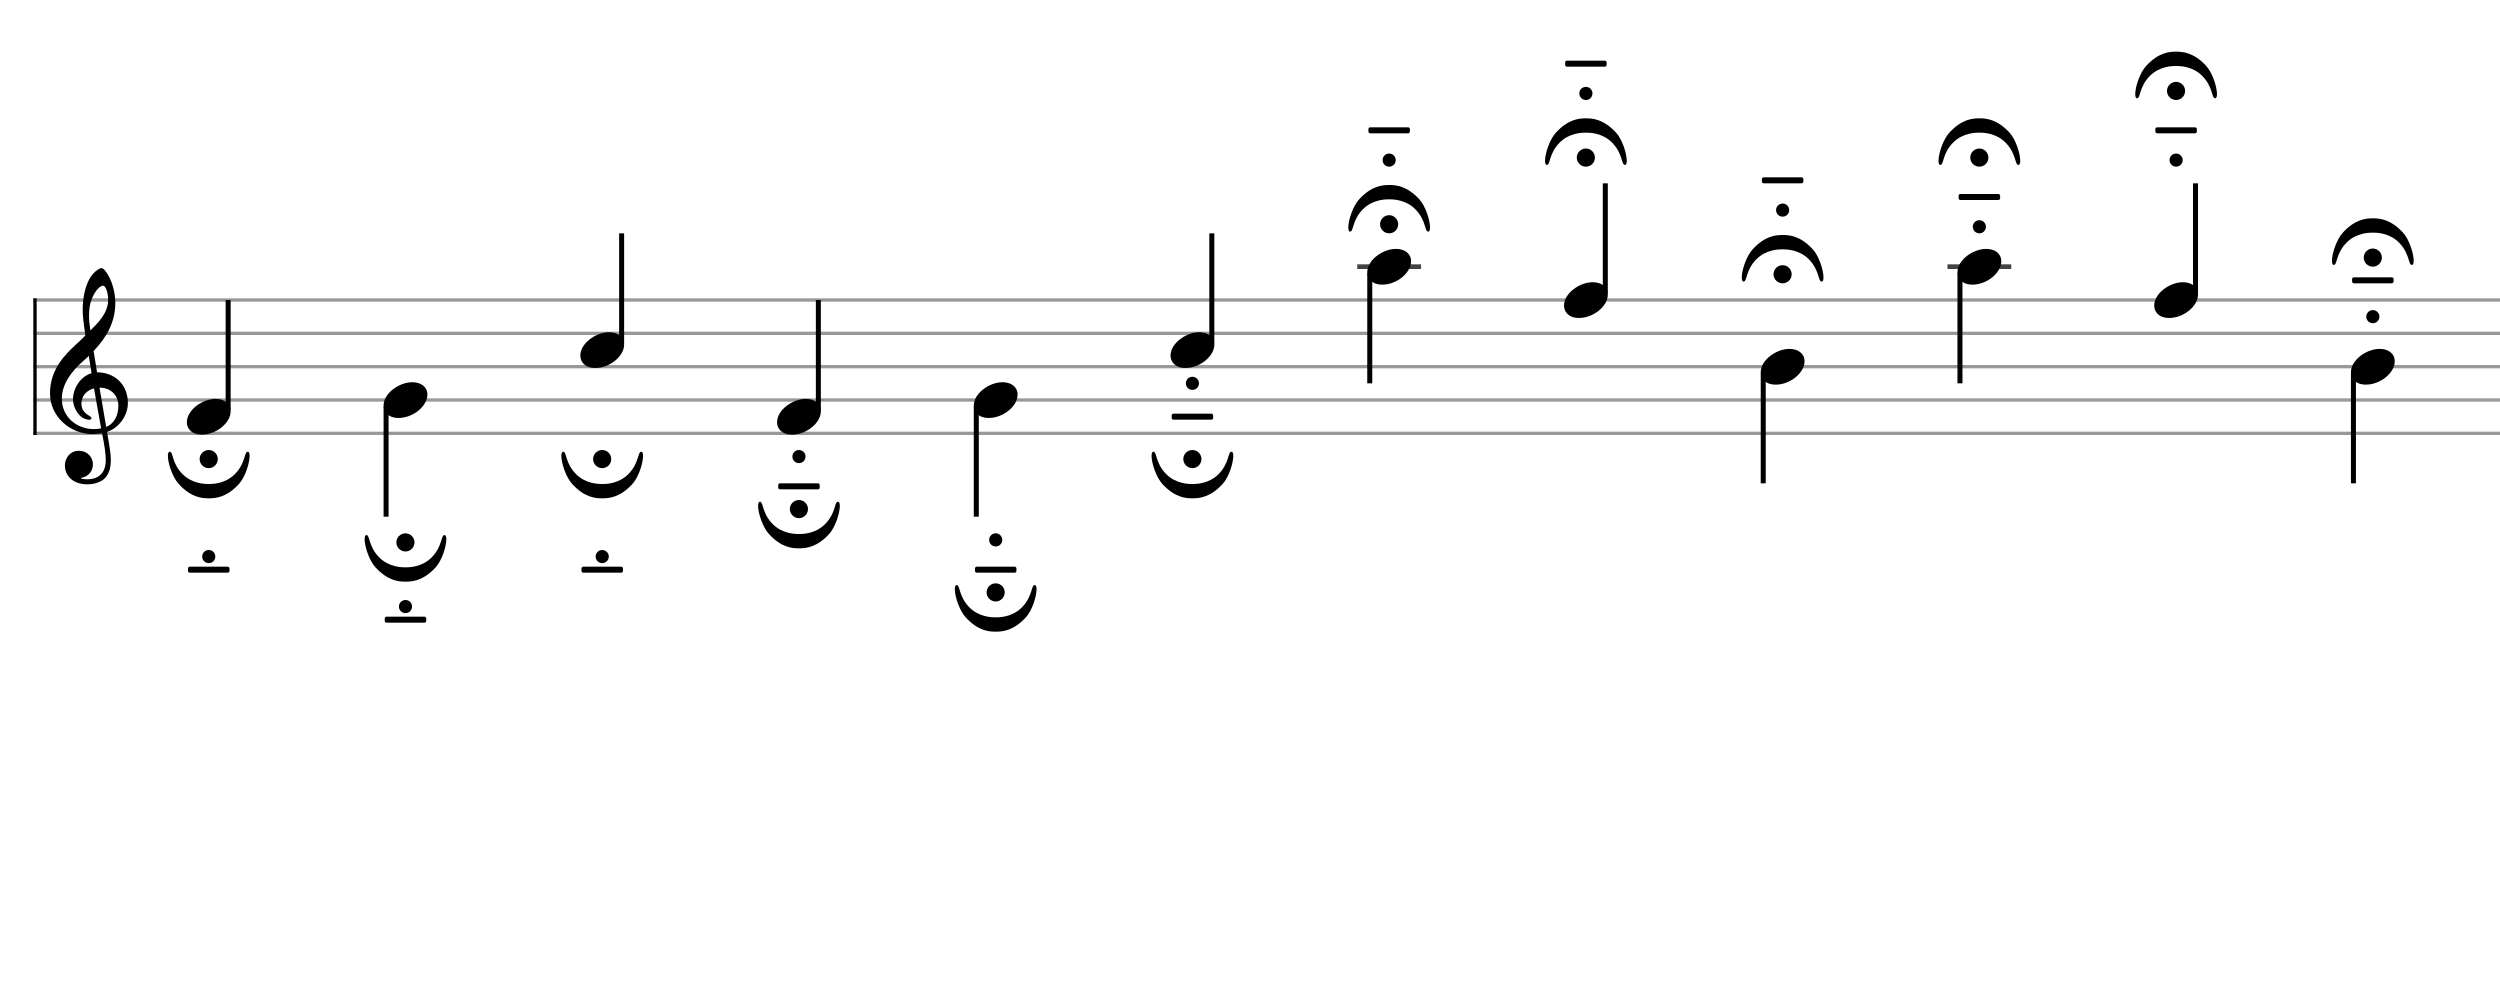 <svg xmlns="http://www.w3.org/2000/svg" stroke-width="0.3" stroke-dasharray="none" fill="black" stroke="black" font-family="Arial, sans-serif" font-size="10pt" font-weight="normal" font-style="normal" width="750" height="300" viewBox="0 0 750 300" style="width: 750px; height: 300px; border: none;"><g class="vf-stave" id="vf-auto1644" stroke-width="1" fill="#999999" stroke="#999999"><path fill="none" d="M10 90L760 90"/><path fill="none" d="M10 100L760 100"/><path fill="none" d="M10 110L760 110"/><path fill="none" d="M10 120L760 120"/><path fill="none" d="M10 130L760 130"/></g><g class="vf-stavebarline" id="vf-auto1645"><rect x="10" y="89.5" width="1" height="41" stroke="none"/></g><g class="vf-stavebarline" id="vf-auto1646"><rect x="760" y="89.5" width="1" height="41" stroke="none"/></g><g class="vf-clef" id="vf-auto1647"><path stroke="none" d="M35.503 121.76C35.503 124.345,34.464 127.032,31.854 128.071C31.093 123.712,30.105 117.908,29.852 116.286C33.146 116.286,35.503 118.516,35.503 121.76M30.333 128.527C29.598 128.654,28.914 128.73,28.204 128.73C22.983 128.73,18.548 125.08,18.548 119.581C18.548 115.12,21.691 111.141,24.884 108.379C25.518 107.821,26.101 107.314,26.633 106.757C26.962 108.734,27.216 110.457,27.469 111.952C24.149 112.941,21.894 116.438,21.894 119.86C21.894 122.419,23.896 125.917,26.836 125.917C27.114 125.917,27.444 125.79,27.444 125.461C27.444 125.131,27.089 124.954,26.633 124.65C25.214 123.762,24.428 122.825,24.428 121.025C24.428 118.82,26.05 117.021,28.204 116.514M27.114 90.993C27.444 89.548,29.117 85.721,31.017 85.721C31.575 85.721,32.437 87.495,32.437 90.004C32.437 93.806,29.623 96.67,27.114 99.128C26.886 97.684,26.709 96.264,26.709 94.718C26.709 93.375,26.836 92.133,27.114 90.993M19.461 139.729C19.461 142.137,21.311 145.305,26.253 145.305C27.951 145.305,29.446 144.874,30.764 144.063C32.741 142.669,33.248 140.261,33.248 137.98C33.248 136.536,33.02 134.914,32.665 132.836C32.563 132.101,32.335 131.011,32.107 129.566C35.681 128.4,38.367 124.675,38.367 120.924C38.367 115.424,34.464 111.699,29.117 111.699C28.762 109.494,28.382 107.34,28.078 105.312C31.93 101.257,34.591 96.695,34.591 90.891C34.591 87.571,33.577 84.859,32.994 83.567C32.107 81.691,31.068 80.424,30.409 80.424C30.156 80.424,29.015 80.855,27.799 82.274C25.467 85.062,24.808 89.726,24.808 92.792C24.808 94.769,25.011 96.543,25.619 100.623C25.594 100.674,23.693 102.6,22.907 103.234C19.587 106.326,15 110.736,15 118.035C15 124.878,20.956 130.225,27.748 130.225C28.787 130.225,29.776 130.124,30.612 129.972C31.322 133.469,31.727 136.029,31.727 137.98C31.727 141.757,29.776 143.784,26.101 143.784C25.214 143.784,24.453 143.582,24.377 143.582C24.352 143.556,24.276 143.505,24.276 143.48C24.276 143.404,24.352 143.379,24.453 143.328C26.177 143.075,27.875 141.63,27.875 139.273C27.875 137.322,26.379 135.243,23.642 135.243C21.083 135.243,19.461 137.322,19.461 139.729"/></g><g class="vf-stavenote" id="vf-auto1648"><g class="vf-stem" id="vf-auto1649" pointer-events="bounding-box"><path stroke-width="1.5" fill="none" d="M68.445 123L68.445 90"/></g><g class="vf-notehead" id="vf-auto1651" pointer-events="bounding-box"><path stroke="none" d="M56.054 126.685C56.054 128.426,57.317 130.391,60.575 130.391C64.787 130.391,69.195 126.938,69.195 123.371C69.195 120.985,67.173 119.665,64.674 119.665C60.743 119.665,56.054 122.978,56.054 126.685"/><path stroke="none" d="M71.653 145.233C73.568 143.153,74.882 138.912,74.882 136.778C74.882 135.985,74.718 135.52,74.335 135.52C73.213 135.52,73.76 138.912,70.449 142.25C67.549 145.178,63.637 145.205,62.707 145.205C62.652 145.205,62.652 145.205,62.624 145.205C62.57 145.205,62.57 145.205,62.542 145.205C61.585 145.205,57.7 145.178,54.772 142.25C51.462 138.912,52.009 135.52,50.914 135.52C50.531 135.52,50.367 136.012,50.367 136.778C50.367 138.912,51.708 143.126,53.65 145.233C57.344 149.255,60.572 149.501,62.624 149.501C64.676 149.501,67.932 149.255,71.653 145.233M59.888 137.709C59.888 139.213,61.12 140.445,62.624 140.445C64.129 140.445,65.333 139.213,65.333 137.709C65.333 136.231,64.129 135,62.624 135C61.12 135,59.888 136.231,59.888 137.709"/><path stroke="none" d="M60.655 166.97C60.655 168.064,61.53 168.94,62.624 168.94C63.719 168.94,64.594 168.064,64.594 166.97C64.594 165.876,63.719 165,62.624 165C61.53 165,60.655 165.876,60.655 166.97"/><path stroke="none" d="M56.947 170C56.646 170,56.4 170.246,56.4 170.547L56.4 171.259C56.4 171.587,56.646 171.806,56.947 171.806L68.302 171.806C68.603 171.806,68.849 171.587,68.849 171.259L68.849 170.547C68.849 170.246,68.603 170,68.302 170"/></g></g><g class="vf-stavenote" id="vf-auto1661"><g class="vf-stem" id="vf-auto1662" pointer-events="bounding-box"><path stroke-width="1.5" fill="none" d="M115.824 122L115.824 155"/></g><g class="vf-notehead" id="vf-auto1664" pointer-events="bounding-box"><path stroke="none" d="M115.074 121.685C115.074 123.426,116.338 125.391,119.595 125.391C123.807 125.391,128.216 121.938,128.216 118.371C128.216 115.985,126.194 114.665,123.695 114.665C119.764 114.665,115.074 117.978,115.074 121.685"/><path stroke="none" d="M130.674 170.233C132.589 168.153,133.902 163.912,133.902 161.778C133.902 160.985,133.738 160.52,133.355 160.52C132.233 160.52,132.781 163.912,129.47 167.25C126.57 170.178,122.657 170.205,121.727 170.205C121.672 170.205,121.672 170.205,121.645 170.205C121.59 170.205,121.59 170.205,121.563 170.205C120.605 170.205,116.72 170.178,113.793 167.25C110.482 163.912,111.029 160.52,109.935 160.52C109.552 160.52,109.388 161.012,109.388 161.778C109.388 163.912,110.728 168.126,112.671 170.233C116.365 174.255,119.593 174.501,121.645 174.501C123.697 174.501,126.953 174.255,130.674 170.233M118.909 162.709C118.909 164.213,120.14 165.445,121.645 165.445C123.15 165.445,124.354 164.213,124.354 162.709C124.354 161.231,123.15 160,121.645 160C120.14 160,118.909 161.231,118.909 162.709"/><path stroke="none" d="M119.675 181.97C119.675 183.064,120.551 183.94,121.645 183.94C122.74 183.94,123.615 183.064,123.615 181.97C123.615 180.876,122.74 180,121.645 180C120.551 180,119.675 180.876,119.675 181.97"/><path stroke="none" d="M115.968 185C115.667 185,115.421 185.246,115.421 185.547L115.421 186.259C115.421 186.587,115.667 186.806,115.968 186.806L127.322 186.806C127.623 186.806,127.87 186.587,127.87 186.259L127.87 185.547C127.87 185.246,127.623 185,127.322 185"/></g></g><g class="vf-stavenote" id="vf-auto1674"><g class="vf-stem" id="vf-auto1675" pointer-events="bounding-box"><path stroke-width="1.5" fill="none" d="M186.487 103L186.487 70"/></g><g class="vf-notehead" id="vf-auto1677" pointer-events="bounding-box"><path stroke="none" d="M174.095 106.685C174.095 108.426,175.359 110.391,178.616 110.391C182.828 110.391,187.237 106.938,187.237 103.371C187.237 100.985,185.215 99.665,182.716 99.665C178.784 99.665,174.095 102.978,174.095 106.685"/><path stroke="none" d="M189.695 145.233C191.61 143.153,192.923 138.912,192.923 136.778C192.923 135.985,192.759 135.52,192.376 135.52C191.254 135.52,191.801 138.912,188.491 142.25C185.591 145.178,181.678 145.205,180.748 145.205C180.693 145.205,180.693 145.205,180.666 145.205C180.611 145.205,180.611 145.205,180.584 145.205C179.626 145.205,175.741 145.178,172.813 142.25C169.503 138.912,170.05 135.52,168.956 135.52C168.573 135.52,168.409 136.012,168.409 136.778C168.409 138.912,169.749 143.126,171.692 145.233C175.385 149.255,178.614 149.501,180.666 149.501C182.718 149.501,185.974 149.255,189.695 145.233M177.93 137.709C177.93 139.213,179.161 140.445,180.666 140.445C182.171 140.445,183.374 139.213,183.374 137.709C183.374 136.231,182.171 135,180.666 135C179.161 135,177.93 136.231,177.93 137.709"/><path stroke="none" d="M178.696 166.97C178.696 168.064,179.571 168.94,180.666 168.94C181.76 168.94,182.636 168.064,182.636 166.97C182.636 165.876,181.76 165,180.666 165C179.571 165,178.696 165.876,178.696 166.97"/><path stroke="none" d="M174.989 170C174.688 170,174.441 170.246,174.441 170.547L174.441 171.259C174.441 171.587,174.688 171.806,174.989 171.806L186.343 171.806C186.644 171.806,186.89 171.587,186.89 171.259L186.89 170.547C186.89 170.246,186.644 170,186.343 170"/></g></g><g class="vf-stavenote" id="vf-auto1687"><g class="vf-stem" id="vf-auto1688" pointer-events="bounding-box"><path stroke-width="1.5" fill="none" d="M245.507 123L245.507 90"/></g><g class="vf-notehead" id="vf-auto1690" pointer-events="bounding-box"><path stroke="none" d="M233.116 126.685C233.116 128.426,234.379 130.391,237.637 130.391C241.849 130.391,246.257 126.938,246.257 123.371C246.257 120.985,244.235 119.665,241.736 119.665C237.805 119.665,233.116 122.978,233.116 126.685"/><path stroke="none" d="M237.717 136.97C237.717 138.064,238.592 138.94,239.686 138.94C240.781 138.94,241.656 138.064,241.656 136.97C241.656 135.876,240.781 135,239.686 135C238.592 135,237.717 135.876,237.717 136.97"/><path stroke="none" d="M234.009 145C233.708 145,233.462 145.246,233.462 145.547L233.462 146.259C233.462 146.587,233.708 146.806,234.009 146.806L245.364 146.806C245.665 146.806,245.911 146.587,245.911 146.259L245.911 145.547C245.911 145.246,245.665 145,245.364 145"/><path stroke="none" d="M248.715 160.233C250.63 158.153,251.944 153.912,251.944 151.778C251.944 150.985,251.78 150.52,251.397 150.52C250.275 150.52,250.822 153.912,247.511 157.25C244.611 160.178,240.699 160.205,239.769 160.205C239.714 160.205,239.714 160.205,239.686 160.205C239.632 160.205,239.632 160.205,239.604 160.205C238.647 160.205,234.762 160.178,231.834 157.25C228.524 153.912,229.071 150.52,227.976 150.52C227.593 150.52,227.429 151.012,227.429 151.778C227.429 153.912,228.77 158.126,230.712 160.233C234.406 164.255,237.634 164.501,239.686 164.501C241.738 164.501,244.994 164.255,248.715 160.233M236.95 152.709C236.95 154.213,238.182 155.445,239.686 155.445C241.191 155.445,242.395 154.213,242.395 152.709C242.395 151.231,241.191 150,239.686 150C238.182 150,236.95 151.231,236.95 152.709"/></g></g><g class="vf-stavenote" id="vf-auto1700"><g class="vf-stem" id="vf-auto1701" pointer-events="bounding-box"><path stroke-width="1.5" fill="none" d="M292.886 122L292.886 155"/></g><g class="vf-notehead" id="vf-auto1703" pointer-events="bounding-box"><path stroke="none" d="M292.136 121.685C292.136 123.426,293.4 125.391,296.657 125.391C300.869 125.391,305.278 121.938,305.278 118.371C305.278 115.985,303.256 114.665,300.757 114.665C296.826 114.665,292.136 117.978,292.136 121.685"/><path stroke="none" d="M296.737 161.97C296.737 163.064,297.613 163.94,298.707 163.94C299.802 163.94,300.677 163.064,300.677 161.97C300.677 160.876,299.802 160,298.707 160C297.613 160,296.737 160.876,296.737 161.97"/><path stroke="none" d="M293.03 170C292.729 170,292.483 170.246,292.483 170.547L292.483 171.259C292.483 171.587,292.729 171.806,293.03 171.806L304.384 171.806C304.685 171.806,304.932 171.587,304.932 171.259L304.932 170.547C304.932 170.246,304.685 170,304.384 170"/><path stroke="none" d="M307.736 185.233C309.651 183.153,310.964 178.912,310.964 176.778C310.964 175.985,310.8 175.52,310.417 175.52C309.296 175.52,309.843 178.912,306.532 182.25C303.632 185.178,299.72 185.205,298.789 185.205C298.735 185.205,298.735 185.205,298.707 185.205C298.652 185.205,298.652 185.205,298.625 185.205C297.668 185.205,293.782 185.178,290.855 182.25C287.544 178.912,288.092 175.52,286.997 175.52C286.614 175.52,286.45 176.012,286.45 176.778C286.45 178.912,287.791 183.126,289.733 185.233C293.427 189.255,296.655 189.501,298.707 189.501C300.759 189.501,304.015 189.255,307.736 185.233M295.971 177.709C295.971 179.213,297.202 180.445,298.707 180.445C300.212 180.445,301.416 179.213,301.416 177.709C301.416 176.231,300.212 175,298.707 175C297.202 175,295.971 176.231,295.971 177.709"/></g></g><g class="vf-stavenote" id="vf-auto1713"><g class="vf-stem" id="vf-auto1714" pointer-events="bounding-box"><path stroke-width="1.5" fill="none" d="M363.549 103L363.549 70"/></g><g class="vf-notehead" id="vf-auto1716" pointer-events="bounding-box"><path stroke="none" d="M351.157 106.685C351.157 108.426,352.421 110.391,355.678 110.391C359.89 110.391,364.299 106.938,364.299 103.371C364.299 100.985,362.277 99.665,359.778 99.665C355.847 99.665,351.157 102.978,351.157 106.685"/><path stroke="none" d="M355.758 115C355.758 116.094,356.633 116.97,357.728 116.97C358.822 116.97,359.698 116.094,359.698 115C359.698 113.906,358.822 113.03,357.728 113.03C356.633 113.03,355.758 113.906,355.758 115"/><path stroke="none" d="M352.051 124.097C351.75 124.097,351.503 124.343,351.503 124.644L351.503 125.356C351.503 125.684,351.75 125.903,352.051 125.903L363.405 125.903C363.706 125.903,363.952 125.684,363.952 125.356L363.952 124.644C363.952 124.343,363.706 124.097,363.405 124.097"/><path stroke="none" d="M366.757 145.233C368.672 143.153,369.985 138.912,369.985 136.778C369.985 135.985,369.821 135.52,369.438 135.52C368.316 135.52,368.863 138.912,365.553 142.25C362.653 145.178,358.74 145.205,357.81 145.205C357.755 145.205,357.755 145.205,357.728 145.205C357.673 145.205,357.673 145.205,357.646 145.205C356.688 145.205,352.803 145.178,349.876 142.25C346.565 138.912,347.112 135.52,346.018 135.52C345.635 135.52,345.471 136.012,345.471 136.778C345.471 138.912,346.811 143.126,348.754 145.233C352.447 149.255,355.676 149.501,357.728 149.501C359.78 149.501,363.036 149.255,366.757 145.233M354.992 137.709C354.992 139.213,356.223 140.445,357.728 140.445C359.233 140.445,360.437 139.213,360.437 137.709C360.437 136.231,359.233 135,357.728 135C356.223 135,354.992 136.231,354.992 137.709"/></g></g><g class="vf-stavenote" id="vf-auto1726"><path stroke-width="1.4" fill="none" stroke="#444" d="M407.178 80L426.319 80"/><g class="vf-stem" id="vf-auto1727" pointer-events="bounding-box"><path stroke-width="1.5" fill="none" d="M410.928 82L410.928 115"/></g><g class="vf-notehead" id="vf-auto1729" pointer-events="bounding-box"><path stroke="none" d="M410.178 81.685C410.178 83.426,411.441 85.391,414.699 85.391C418.911 85.391,423.319 81.938,423.319 78.371C423.319 75.985,421.298 74.665,418.798 74.665C414.867 74.665,410.178 77.978,410.178 81.685"/><path stroke="none" d="M425.777 59.767C422.056 55.745,418.801 55.499,416.749 55.499C414.697 55.499,411.468 55.745,407.774 59.767C405.832 61.874,404.491 66.088,404.491 68.222C404.491 68.988,404.655 69.48,405.038 69.48C406.133 69.48,405.586 66.088,408.896 62.75C411.824 59.822,415.709 59.795,416.666 59.795C416.694 59.795,416.694 59.795,416.749 59.795C416.776 59.795,416.776 59.795,416.831 59.795C417.761 59.795,421.673 59.822,424.574 62.75C427.884 66.088,427.337 69.48,428.459 69.48C428.842 69.48,429.006 69.015,429.006 68.222C429.006 66.088,427.693 61.847,425.777 59.767M414.013 67.291C414.013 68.769,415.244 70,416.749 70C418.253 70,419.457 68.769,419.457 67.291C419.457 65.787,418.253 64.555,416.749 64.555C415.244 64.555,414.013 65.787,414.013 67.291"/><path stroke="none" d="M414.779 48.03C414.779 49.124,415.654 50,416.749 50C417.843 50,418.718 49.124,418.718 48.03C418.718 46.936,417.843 46.06,416.749 46.06C415.654 46.06,414.779 46.936,414.779 48.03"/><path stroke="none" d="M411.071 38.194C410.77 38.194,410.524 38.413,410.524 38.741L410.524 39.453C410.524 39.754,410.77 40,411.071 40L422.426 40C422.727 40,422.973 39.754,422.973 39.453L422.973 38.741C422.973 38.413,422.727 38.194,422.426 38.194"/></g></g><g class="vf-stavenote" id="vf-auto1739"><g class="vf-stem" id="vf-auto1740" pointer-events="bounding-box"><path stroke-width="1.5" fill="none" d="M481.59 88L481.59 55"/></g><g class="vf-notehead" id="vf-auto1742" pointer-events="bounding-box"><path stroke="none" d="M469.199 91.685C469.199 93.426,470.462 95.391,473.719 95.391C477.931 95.391,482.34 91.938,482.34 88.371C482.34 85.985,480.318 84.665,477.819 84.665C473.888 84.665,469.199 87.978,469.199 91.685"/><path stroke="none" d="M484.798 39.767C481.077 35.745,477.821 35.499,475.769 35.499C473.717 35.499,470.489 35.745,466.795 39.767C464.853 41.874,463.512 46.088,463.512 48.222C463.512 48.988,463.676 49.48,464.059 49.48C465.154 49.48,464.606 46.088,467.917 42.75C470.844 39.822,474.73 39.795,475.687 39.795C475.715 39.795,475.715 39.795,475.769 39.795C475.797 39.795,475.797 39.795,475.851 39.795C476.782 39.795,480.694 39.822,483.594 42.75C486.905 46.088,486.358 49.48,487.479 49.48C487.862 49.48,488.027 49.015,488.027 48.222C488.027 46.088,486.713 41.847,484.798 39.767M473.033 47.291C473.033 48.769,474.264 50,475.769 50C477.274 50,478.478 48.769,478.478 47.291C478.478 45.787,477.274 44.555,475.769 44.555C474.264 44.555,473.033 45.787,473.033 47.291"/><path stroke="none" d="M473.799 28.03C473.799 29.124,474.675 30,475.769 30C476.864 30,477.739 29.124,477.739 28.03C477.739 26.936,476.864 26.06,475.769 26.06C474.675 26.06,473.799 26.936,473.799 28.03"/><path stroke="none" d="M470.092 18.194C469.791 18.194,469.545 18.413,469.545 18.741L469.545 19.453C469.545 19.754,469.791 20,470.092 20L481.446 20C481.747 20,481.994 19.754,481.994 19.453L481.994 18.741C481.994 18.413,481.747 18.194,481.446 18.194"/></g></g><g class="vf-stavenote" id="vf-auto1752"><g class="vf-stem" id="vf-auto1753" pointer-events="bounding-box"><path stroke-width="1.5" fill="none" d="M528.969 112L528.969 145"/></g><g class="vf-notehead" id="vf-auto1755" pointer-events="bounding-box"><path stroke="none" d="M528.219 111.685C528.219 113.426,529.483 115.391,532.74 115.391C536.952 115.391,541.361 111.938,541.361 108.371C541.361 105.985,539.339 104.665,536.84 104.665C532.909 104.665,528.219 107.978,528.219 111.685"/><path stroke="none" d="M543.819 74.767C540.098 70.745,536.842 70.499,534.79 70.499C532.738 70.499,529.509 70.745,525.816 74.767C523.873 76.874,522.533 81.088,522.533 83.222C522.533 83.988,522.697 84.48,523.08 84.48C524.174 84.48,523.627 81.088,526.938 77.75C529.865 74.822,533.75 74.795,534.708 74.795C534.735 74.795,534.735 74.795,534.79 74.795C534.817 74.795,534.817 74.795,534.872 74.795C535.802 74.795,539.715 74.822,542.615 77.75C545.925 81.088,545.378 84.48,546.5 84.48C546.883 84.48,547.047 84.015,547.047 83.222C547.047 81.088,545.734 76.847,543.819 74.767M532.054 82.291C532.054 83.769,533.285 85,534.79 85C536.295 85,537.499 83.769,537.499 82.291C537.499 80.787,536.295 79.555,534.79 79.555C533.285 79.555,532.054 80.787,532.054 82.291"/><path stroke="none" d="M532.82 63.03C532.82 64.124,533.696 65,534.79 65C535.884 65,536.76 64.124,536.76 63.03C536.76 61.936,535.884 61.06,534.79 61.06C533.696 61.06,532.82 61.936,532.82 63.03"/><path stroke="none" d="M529.113 53.194C528.812 53.194,528.566 53.413,528.566 53.741L528.566 54.453C528.566 54.754,528.812 55,529.113 55L540.467 55C540.768 55,541.014 54.754,541.014 54.453L541.014 53.741C541.014 53.413,540.768 53.194,540.467 53.194"/></g></g><g class="vf-stavenote" id="vf-auto1765"><path stroke-width="1.4" fill="none" stroke="#444" d="M584.24 80L603.381 80"/><g class="vf-stem" id="vf-auto1766" pointer-events="bounding-box"><path stroke-width="1.5" fill="none" d="M587.99 82L587.99 115"/></g><g class="vf-notehead" id="vf-auto1768" pointer-events="bounding-box"><path stroke="none" d="M587.24 81.685C587.24 83.426,588.503 85.391,591.761 85.391C595.973 85.391,600.381 81.938,600.381 78.371C600.381 75.985,598.36 74.665,595.86 74.665C591.929 74.665,587.24 77.978,587.24 81.685"/><path stroke="none" d="M591.841 68.03C591.841 69.124,592.716 70,593.811 70C594.905 70,595.781 69.124,595.781 68.03C595.781 66.936,594.905 66.06,593.811 66.06C592.716 66.06,591.841 66.936,591.841 68.03"/><path stroke="none" d="M588.133 58.194C587.832 58.194,587.586 58.413,587.586 58.741L587.586 59.453C587.586 59.754,587.832 60,588.133 60L599.488 60C599.789 60,600.035 59.754,600.035 59.453L600.035 58.741C600.035 58.413,599.789 58.194,599.488 58.194"/><path stroke="none" d="M602.839 39.767C599.118 35.745,595.863 35.499,593.811 35.499C591.759 35.499,588.53 35.745,584.837 39.767C582.894 41.874,581.553 46.088,581.553 48.222C581.553 48.988,581.717 49.48,582.101 49.48C583.195 49.48,582.648 46.088,585.958 42.75C588.886 39.822,592.771 39.795,593.729 39.795C593.756 39.795,593.756 39.795,593.811 39.795C593.838 39.795,593.838 39.795,593.893 39.795C594.823 39.795,598.735 39.822,601.636 42.75C604.946 46.088,604.399 49.48,605.521 49.48C605.904 49.48,606.068 49.015,606.068 48.222C606.068 46.088,604.755 41.847,602.839 39.767M591.075 47.291C591.075 48.769,592.306 50,593.811 50C595.315 50,596.519 48.769,596.519 47.291C596.519 45.787,595.315 44.555,593.811 44.555C592.306 44.555,591.075 45.787,591.075 47.291"/></g></g><g class="vf-stavenote" id="vf-auto1778"><g class="vf-stem" id="vf-auto1779" pointer-events="bounding-box"><path stroke-width="1.5" fill="none" d="M658.652 88L658.652 55"/></g><g class="vf-notehead" id="vf-auto1781" pointer-events="bounding-box"><path stroke="none" d="M646.261 91.685C646.261 93.426,647.524 95.391,650.781 95.391C654.993 95.391,659.402 91.938,659.402 88.371C659.402 85.985,657.38 84.665,654.881 84.665C650.95 84.665,646.261 87.978,646.261 91.685"/><path stroke="none" d="M650.861 48.03C650.861 49.124,651.737 50,652.831 50C653.926 50,654.801 49.124,654.801 48.03C654.801 46.936,653.926 46.06,652.831 46.06C651.737 46.06,650.861 46.936,650.861 48.03"/><path stroke="none" d="M647.154 38.194C646.853 38.194,646.607 38.413,646.607 38.741L646.607 39.453C646.607 39.754,646.853 40,647.154 40L658.508 40C658.809 40,659.056 39.754,659.056 39.453L659.056 38.741C659.056 38.413,658.809 38.194,658.508 38.194"/><path stroke="none" d="M661.86 19.767C658.139 15.745,654.883 15.499,652.831 15.499C650.779 15.499,647.551 15.745,643.857 19.767C641.915 21.874,640.574 26.088,640.574 28.222C640.574 28.988,640.738 29.48,641.121 29.48C642.216 29.48,641.668 26.088,644.979 22.75C647.906 19.822,651.792 19.795,652.749 19.795C652.777 19.795,652.777 19.795,652.831 19.795C652.859 19.795,652.859 19.795,652.913 19.795C653.844 19.795,657.756 19.822,660.656 22.75C663.967 26.088,663.42 29.48,664.541 29.48C664.924 29.48,665.089 29.015,665.089 28.222C665.089 26.088,663.775 21.847,661.86 19.767M650.095 27.291C650.095 28.769,651.326 30,652.831 30C654.336 30,655.54 28.769,655.54 27.291C655.54 25.787,654.336 24.555,652.831 24.555C651.326 24.555,650.095 25.787,650.095 27.291"/></g></g><g class="vf-stavenote" id="vf-auto1791"><g class="vf-stem" id="vf-auto1792" pointer-events="bounding-box"><path stroke-width="1.5" fill="none" d="M706.031 112L706.031 145"/></g><g class="vf-notehead" id="vf-auto1794" pointer-events="bounding-box"><path stroke="none" d="M705.281 111.685C705.281 113.426,706.545 115.391,709.802 115.391C714.014 115.391,718.423 111.938,718.423 108.371C718.423 105.985,716.401 104.665,713.902 104.665C709.971 104.665,705.281 107.978,705.281 111.685"/><path stroke="none" d="M709.882 95C709.882 96.094,710.758 96.97,711.852 96.97C712.946 96.97,713.822 96.094,713.822 95C713.822 93.906,712.946 93.03,711.852 93.03C710.758 93.03,709.882 93.906,709.882 95"/><path stroke="none" d="M706.175 83.194C705.874 83.194,705.628 83.413,705.628 83.741L705.628 84.453C705.628 84.754,705.874 85,706.175 85L717.529 85C717.83 85,718.076 84.754,718.076 84.453L718.076 83.741C718.076 83.413,717.83 83.194,717.529 83.194"/><path stroke="none" d="M720.881 69.767C717.16 65.745,713.904 65.499,711.852 65.499C709.8 65.499,706.571 65.745,702.878 69.767C700.935 71.874,699.595 76.088,699.595 78.222C699.595 78.988,699.759 79.48,700.142 79.48C701.236 79.48,700.689 76.088,704 72.75C706.927 69.822,710.812 69.795,711.77 69.795C711.797 69.795,711.797 69.795,711.852 69.795C711.879 69.795,711.879 69.795,711.934 69.795C712.864 69.795,716.777 69.822,719.677 72.75C722.987 76.088,722.44 79.48,723.562 79.48C723.945 79.48,724.109 79.015,724.109 78.222C724.109 76.088,722.796 71.847,720.881 69.767M709.116 77.291C709.116 78.769,710.347 80,711.852 80C713.357 80,714.561 78.769,714.561 77.291C714.561 75.787,713.357 74.555,711.852 74.555C710.347 74.555,709.116 75.787,709.116 77.291"/></g></g></svg>